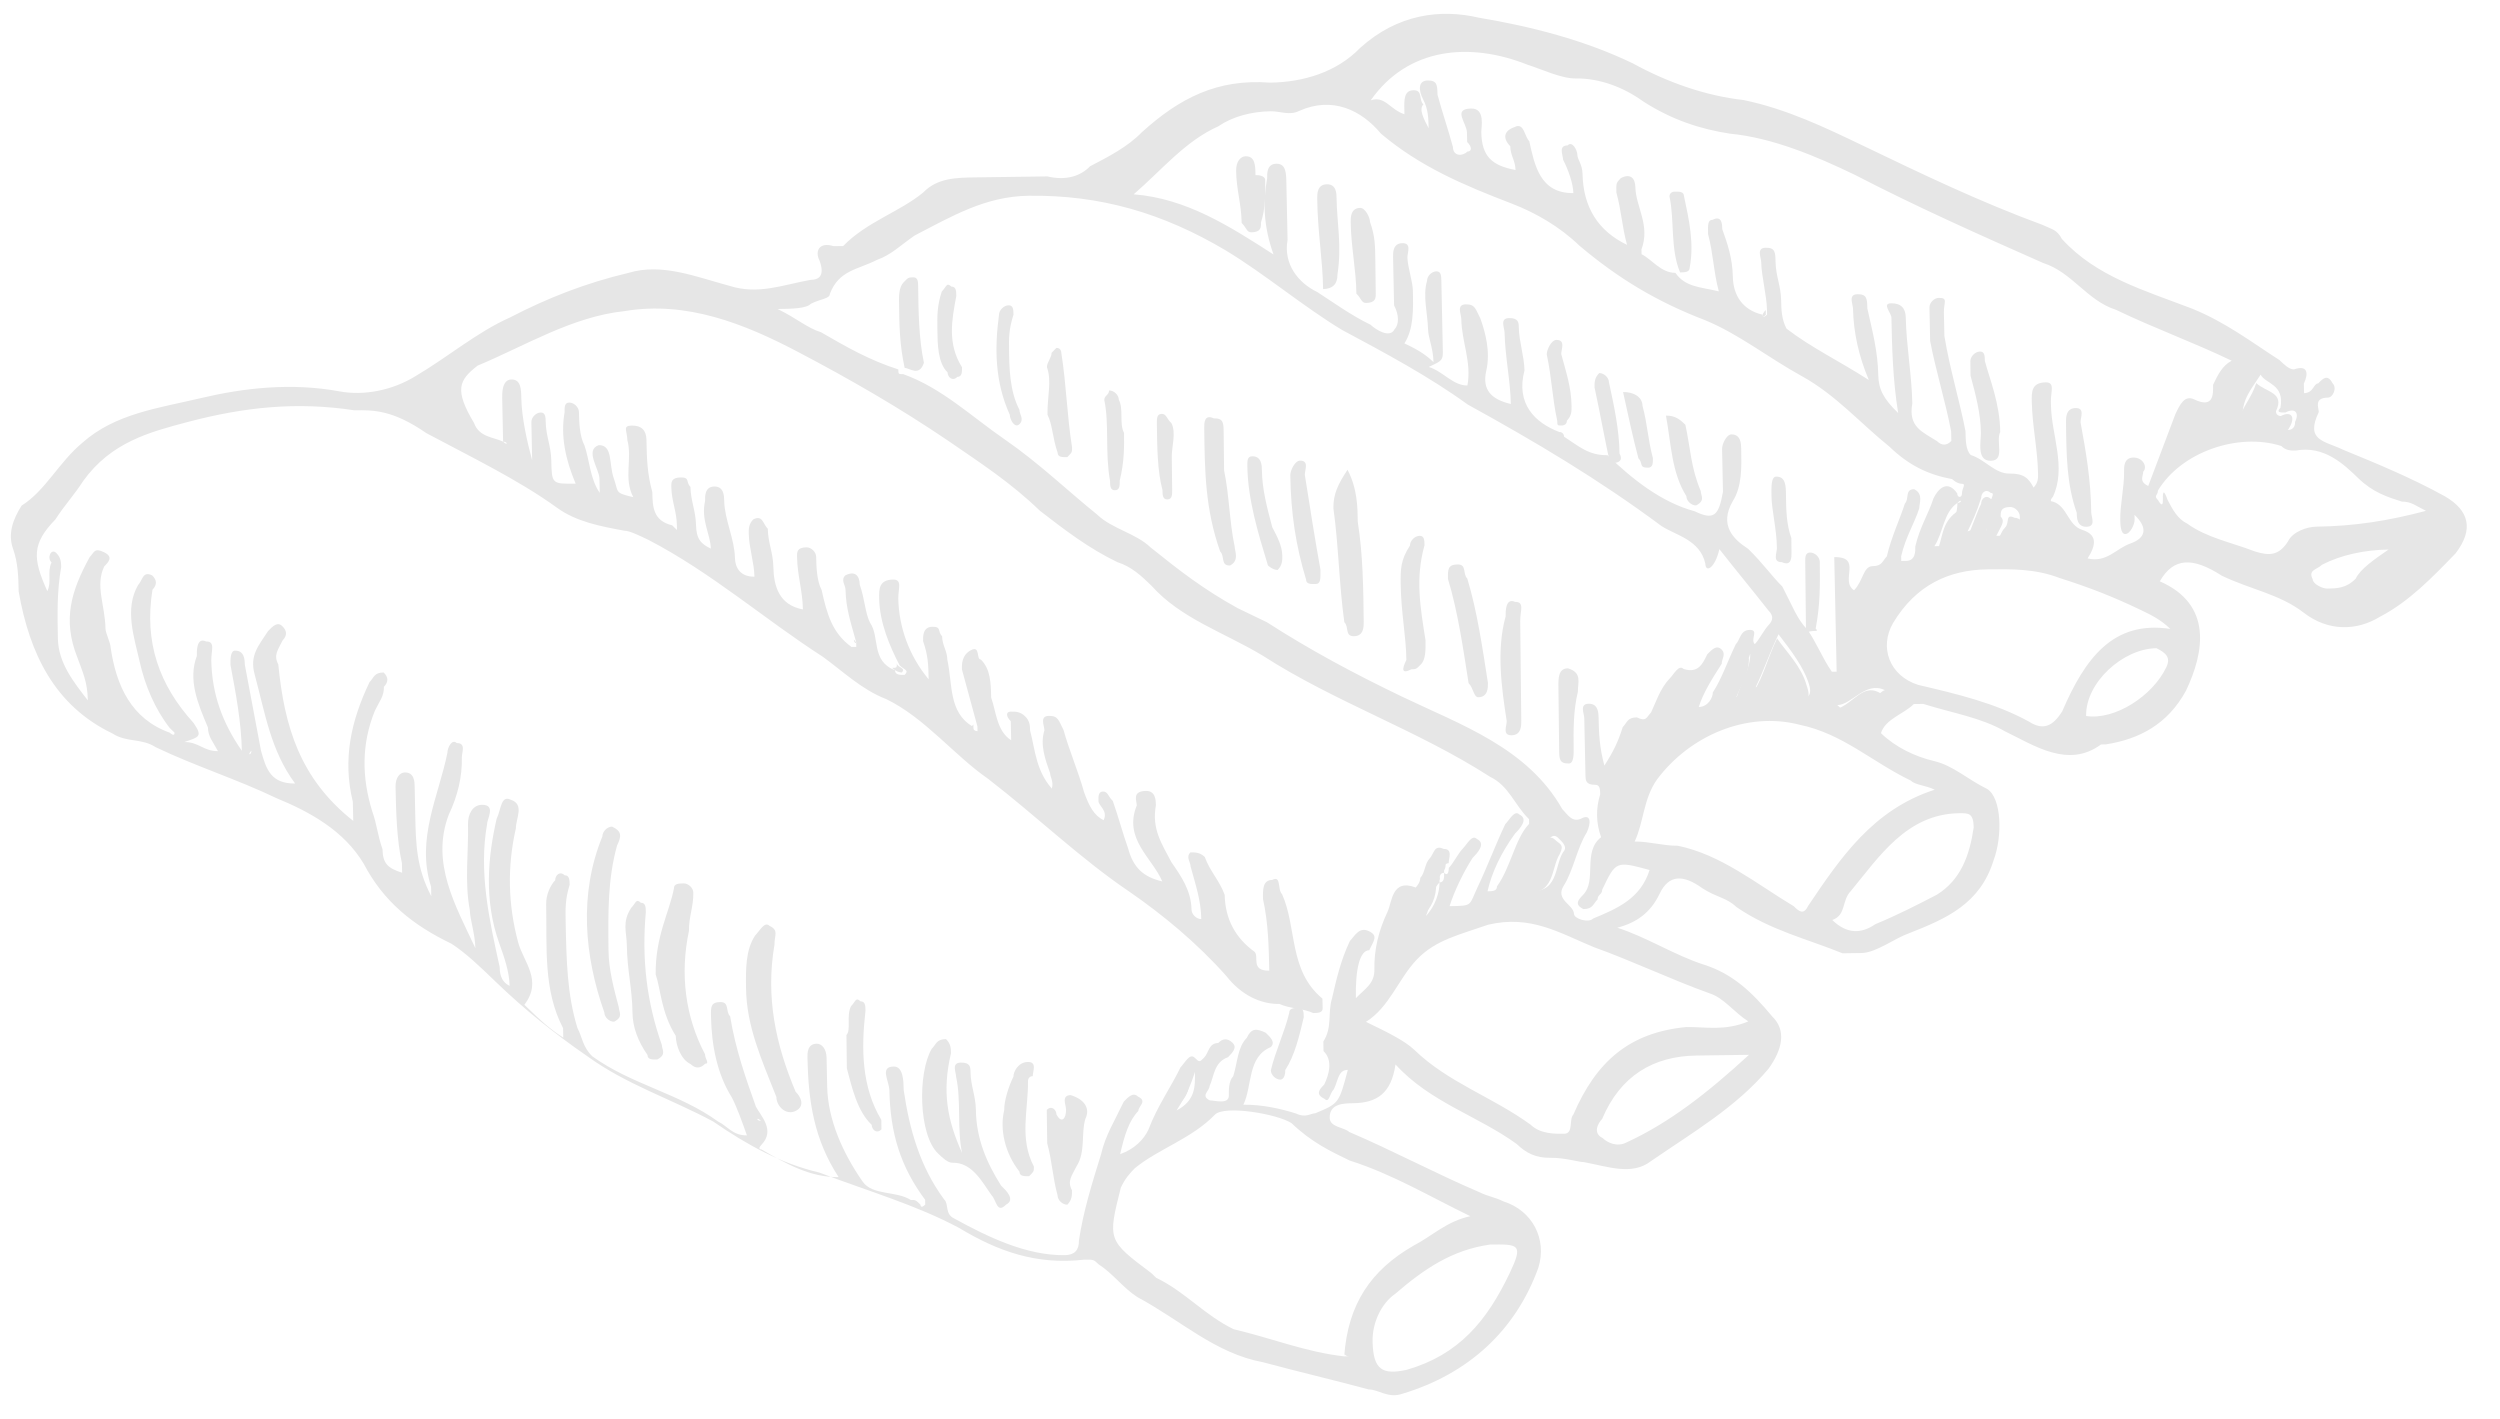 <svg width="155" height="88" viewBox="0 0 155 88" fill="none" xmlns="http://www.w3.org/2000/svg">
<g opacity="0.1">
<path d="M133.907 36.042C137.196 37.477 136.665 40.444 135.529 42.828C134.387 44.916 132.628 45.828 130.561 46.152L130.264 46.156C128.221 47.664 126.117 46.213 124.321 45.349C122.821 44.482 121.037 44.21 119.247 43.643C119.247 43.643 118.951 43.647 118.655 43.651C118.075 44.251 116.896 44.563 116.618 45.455C117.525 46.33 118.723 46.906 119.914 47.186C121.105 47.465 122.012 48.341 123.209 48.917C124.111 49.496 124.16 51.864 123.598 53.351C122.764 56.027 120.709 56.943 118.357 57.863C117.475 58.171 116.308 59.075 115.419 59.087C115.123 59.092 114.531 59.1 114.234 59.104C112.142 58.244 109.76 57.685 107.655 56.234C107.05 55.65 106.458 55.658 105.557 55.078C104.353 54.207 103.465 54.219 102.897 55.411C102.329 56.603 101.452 57.207 100.273 57.519C102.063 58.086 103.865 59.246 105.655 59.813C107.445 60.381 108.655 61.548 109.87 63.012C110.778 63.887 110.506 65.075 109.642 66.271C107.617 68.667 104.982 70.183 102.352 71.995C101.185 72.899 99.692 72.327 98.204 72.052C97.908 72.056 97.013 71.772 96.124 71.784C95.236 71.796 94.637 71.508 94.032 70.925C91.625 69.181 88.644 68.334 86.521 65.995C86.262 67.775 85.385 68.379 83.904 68.399C83.311 68.407 82.423 68.419 82.441 69.307C82.454 69.899 83.342 69.887 83.645 70.179C86.336 71.326 89.033 72.769 91.724 73.916C92.322 74.204 92.618 74.2 93.217 74.488C95.007 75.055 95.933 76.819 95.377 78.603C93.976 82.47 91.068 85.174 86.945 86.414C86.063 86.722 85.458 86.138 84.865 86.147C82.779 85.583 80.397 85.024 78.311 84.46C75.336 83.909 73.219 81.866 70.522 80.423C69.621 79.843 69.01 78.963 68.109 78.384C67.806 78.092 67.806 78.092 67.214 78.1C64.257 78.436 61.869 77.581 59.468 76.134C56.771 74.691 53.79 73.844 50.803 72.7C48.42 72.141 46.322 70.986 44.218 69.534C41.52 68.091 38.836 67.24 36.429 65.497C34.324 64.046 32.516 62.59 30.701 60.839C29.794 59.964 28.887 59.088 27.986 58.508C25.591 57.357 23.783 55.902 22.549 53.55C21.321 51.495 19.222 50.34 17.13 49.481C14.735 48.329 12.05 47.478 9.656 46.327C8.755 45.747 7.872 46.055 6.971 45.475C3.379 43.749 1.83 40.514 1.158 36.675C1.139 35.787 1.121 34.899 0.806 34.016C0.491 33.132 0.769 32.24 1.343 31.344C2.806 30.436 3.658 28.648 5.115 27.444C7.152 25.64 9.812 25.308 12.466 24.68C15.12 24.051 18.076 23.715 21.051 24.266C22.539 24.542 24.31 24.221 25.773 23.314C27.822 22.101 29.569 20.597 31.625 19.681C33.97 18.465 36.322 17.545 38.976 16.916C41.037 16.296 43.129 17.156 45.215 17.719C47.005 18.287 48.474 17.675 50.246 17.354C50.838 17.346 51.128 17.046 50.814 16.163C50.505 15.575 50.789 14.979 51.684 15.262C51.98 15.258 51.98 15.258 52.277 15.254C53.727 13.755 55.789 13.134 57.245 11.93C58.116 11.03 59.301 11.014 60.486 10.998C61.967 10.978 63.448 10.957 64.93 10.937C66.121 11.217 67.004 10.909 67.584 10.309C68.757 9.701 69.929 9.093 70.8 8.193C73.127 6.089 75.472 4.873 78.737 5.124C80.811 5.096 82.873 4.475 84.323 2.975C86.65 0.871 89.31 0.539 91.693 1.098C94.964 1.646 98.241 2.489 101.234 3.928C103.333 5.083 105.721 5.939 108.098 6.202C110.776 6.757 113.171 7.909 115.566 9.06C119.158 10.787 122.75 12.514 126.632 13.941C127.23 14.229 127.527 14.224 127.835 14.812C129.958 17.151 132.939 17.998 135.926 19.142C138.019 20.001 139.525 21.164 141.327 22.324C141.629 22.616 141.932 22.907 142.228 22.903C143.11 22.595 143.123 23.187 142.839 23.783C142.845 24.079 142.851 24.375 142.851 24.375C143.444 24.367 143.431 23.775 143.728 23.771C144.018 23.471 144.308 23.171 144.616 23.759C144.919 24.051 144.635 24.647 144.338 24.651C143.45 24.663 143.758 25.251 143.764 25.547C142.913 27.334 144.098 27.318 145.295 27.894C147.387 28.753 149.479 29.612 151.578 30.768C153.078 31.635 153.398 32.815 152.244 34.311C150.794 35.811 149.343 37.31 147.584 38.223C146.121 39.131 144.343 39.155 142.838 37.992C141.332 36.828 139.548 36.557 137.752 35.693C135.95 34.534 134.765 34.55 133.907 36.042ZM89.25 54.71C88.67 55.309 88.688 56.197 88.404 56.793C88.985 56.193 89.263 55.301 89.25 54.71C89.546 54.706 89.54 54.41 89.534 54.114C89.238 54.118 89.244 54.414 89.25 54.71ZM121.359 31.181C120.483 31.785 120.507 32.969 119.933 33.865C120.822 33.853 121.118 33.849 121.1 32.961C121.088 32.369 121.372 31.773 121.359 31.181C121.656 31.177 121.649 30.881 121.359 31.181C121.353 30.885 121.353 30.885 121.359 31.181ZM139.03 25.907C139.913 25.599 140.518 26.183 141.413 26.467C141.715 26.759 142.308 26.75 142.295 26.159C142.579 25.563 142.277 25.271 141.691 25.575C141.394 25.579 141.098 25.583 141.388 25.283C141.654 23.799 140.469 23.816 140.16 23.228C139.586 24.124 139.006 24.724 139.03 25.907C138.728 25.615 138.728 25.615 139.03 25.907C138.734 25.911 138.734 25.911 139.03 25.907ZM83.341 84.095L83.637 84.091C83.341 84.095 83.335 83.799 83.341 84.095C83.57 80.836 85.008 78.744 87.644 77.228C88.816 76.62 89.687 75.72 91.162 75.404C88.767 74.253 86.366 72.806 83.682 71.954C82.484 71.379 81.287 70.803 80.077 69.636C79.176 69.056 75.905 68.509 75.325 69.109C73.874 70.609 71.813 71.229 70.356 72.433C70.066 72.733 69.776 73.033 69.492 73.629C68.671 76.896 68.671 76.896 71.38 78.931L71.683 79.223C73.478 80.086 74.694 81.55 76.49 82.413C78.873 82.972 80.965 83.832 83.341 84.095ZM88.575 7.949C88.871 7.945 88.871 7.945 88.575 7.949C88.563 7.358 88.551 6.766 88.242 6.178C87.933 5.59 87.921 4.998 88.514 4.99C89.106 4.982 89.112 5.278 89.125 5.87C89.445 7.049 89.76 7.933 90.081 9.113C90.093 9.705 90.686 9.697 90.976 9.397C91.272 9.392 91.266 9.097 90.964 8.805C90.957 8.509 90.957 8.509 90.951 8.213C90.939 7.621 90.032 6.745 91.217 6.729C92.106 6.717 91.834 7.905 91.84 8.201C91.871 9.68 92.476 10.264 93.963 10.54C93.951 9.948 93.648 9.656 93.636 9.064C93.334 8.772 93.025 8.184 93.908 7.876C94.494 7.572 94.513 8.46 94.815 8.752C95.142 10.227 95.475 11.999 97.549 11.971C97.537 11.379 97.222 10.495 96.913 9.907C96.907 9.611 96.599 9.024 97.191 9.015C97.481 8.715 97.79 9.303 97.796 9.599C97.802 9.895 98.105 10.187 98.117 10.779C98.16 12.85 99.079 14.318 100.876 15.181C100.555 14.002 100.536 13.114 100.215 11.934C100.203 11.342 100.203 11.342 100.493 11.042C101.08 10.738 101.382 11.03 101.394 11.622C101.419 12.806 102.332 13.977 101.77 15.465C101.777 15.761 101.777 15.761 101.777 15.761C102.375 16.049 102.986 16.928 103.875 16.916C104.486 17.796 105.375 17.784 106.566 18.063C106.245 16.884 106.22 15.7 105.9 14.52C105.887 13.929 105.881 13.633 106.177 13.629C106.764 13.325 106.776 13.916 106.782 14.212C107.097 15.096 107.412 15.98 107.436 17.163C107.461 18.347 108.072 19.227 109.263 19.507C109.263 19.507 109.269 19.802 109.559 19.503L109.553 19.207C109.535 18.319 109.214 17.139 109.195 16.251C109.189 15.956 108.881 15.368 109.473 15.36C110.066 15.351 110.072 15.647 110.084 16.239C110.103 17.127 110.411 17.715 110.43 18.603C110.442 19.194 110.454 19.786 110.763 20.374C112.269 21.538 114.065 22.401 115.867 23.56C115.244 22.089 114.917 20.613 114.886 19.134C114.88 18.838 114.571 18.25 115.164 18.242C115.756 18.234 115.762 18.53 115.775 19.121C116.102 20.597 116.422 21.777 116.453 23.256C116.472 24.144 116.78 24.732 117.687 25.607C117.348 23.54 117.305 21.468 117.268 19.693C117.262 19.397 116.657 18.813 117.25 18.805C117.842 18.797 118.145 19.089 118.157 19.681C118.194 21.456 118.527 23.228 118.564 25.003C118.298 26.487 119.193 26.771 120.094 27.351C120.397 27.642 120.693 27.638 120.983 27.338L120.971 26.747C120.638 24.975 120.002 22.912 119.669 21.14C119.657 20.548 119.638 19.66 119.626 19.069C119.62 18.773 119.91 18.473 120.206 18.469C120.799 18.461 120.509 18.761 120.521 19.352C120.533 19.944 120.539 20.24 120.552 20.832C120.891 22.899 121.526 24.963 121.86 26.734C121.872 27.326 121.884 27.918 122.187 28.21C123.082 28.494 123.692 29.373 124.581 29.361C125.47 29.349 125.772 29.641 126.081 30.229C126.371 29.929 126.365 29.633 126.359 29.337C126.328 27.857 126.001 26.382 125.97 24.902C125.958 24.31 125.946 23.718 126.835 23.706C127.427 23.698 127.143 24.294 127.155 24.886L127.162 25.182C127.198 26.957 128.13 29.017 127.278 30.804C127.278 30.804 126.988 31.104 127.284 31.1C128.179 31.384 128.204 32.568 129.099 32.852C129.994 33.135 130.006 33.727 129.432 34.623C130.623 34.903 131.197 34.007 132.08 33.699C132.963 33.391 133.247 32.795 132.339 31.919C132.346 32.215 132.346 32.215 132.346 32.215C132.352 32.511 132.068 33.107 131.771 33.111C131.475 33.115 131.463 32.523 131.457 32.227C131.438 31.339 131.71 30.152 131.692 29.264C131.685 28.968 131.673 28.376 132.266 28.368C132.858 28.36 133.167 28.948 132.877 29.248C132.883 29.544 132.593 29.844 133.191 30.131C133.753 28.644 134.315 27.156 134.877 25.668C135.161 25.072 135.445 24.476 136.043 24.764C137.241 25.34 137.222 24.452 137.21 23.86C137.494 23.264 137.778 22.668 138.364 22.364C135.969 21.213 133.581 20.358 131.186 19.206C129.396 18.639 128.471 16.876 126.681 16.308C122.793 14.585 118.904 12.862 115.01 10.844C112.615 9.692 109.924 8.545 107.252 8.286C105.468 8.014 103.678 7.447 101.876 6.287C100.673 5.416 99.179 4.844 97.698 4.864C96.809 4.877 95.612 4.301 94.717 4.017C91.131 2.586 87.286 2.935 84.983 6.222C85.866 5.914 86.18 6.798 87.075 7.082L87.069 6.786C87.057 6.194 87.045 5.602 87.637 5.594C88.23 5.586 87.946 6.182 88.248 6.474C87.958 6.774 88.267 7.362 88.575 7.949ZM112.039 39.005C112.65 39.885 112.964 40.769 113.575 41.648L113.872 41.644C113.823 39.277 113.773 36.909 113.724 34.542C115.502 34.518 114.051 36.017 114.952 36.597C115.532 35.997 115.514 35.109 116.107 35.101C116.699 35.093 116.693 34.797 116.983 34.497C117.255 33.31 117.823 32.118 118.1 31.226C118.391 30.926 118.082 30.338 118.675 30.33C119.273 30.618 118.989 31.214 118.995 31.51C118.718 32.401 118.143 33.297 117.872 34.485L117.878 34.781L118.174 34.777C118.767 34.769 118.754 34.177 118.748 33.881C119.02 32.693 119.594 31.797 119.872 30.906C120.156 30.31 120.736 29.71 121.347 30.59C121.353 30.885 121.649 30.881 121.643 30.585C121.637 30.29 121.927 29.989 121.631 29.994C121.335 29.998 121.032 29.706 121.032 29.706C119.545 29.43 118.348 28.855 117.138 27.687C115.33 26.232 113.811 24.477 111.713 23.321C109.615 22.166 107.806 20.71 105.714 19.851C102.727 18.708 100.326 17.261 97.913 15.222C96.703 14.054 95.204 13.187 93.71 12.615C90.723 11.472 88.032 10.325 85.619 8.286C84.403 6.822 82.607 5.959 80.552 6.875C79.965 7.179 79.367 6.891 78.774 6.899C77.589 6.916 76.41 7.228 75.534 7.832C73.478 8.748 72.034 10.544 70.287 12.048C73.552 12.299 76.255 14.038 78.958 15.777C78.329 14.01 78.298 12.53 78.564 11.046C78.558 10.751 78.545 10.159 79.138 10.151C79.73 10.143 79.743 10.734 79.755 11.326C79.78 12.51 79.804 13.694 79.829 14.877C79.563 16.361 80.477 17.532 81.674 18.108C82.575 18.688 83.778 19.559 84.976 20.135C85.278 20.427 86.179 21.007 86.463 20.411C86.753 20.111 86.741 19.519 86.433 18.931C86.414 18.043 86.389 16.86 86.371 15.972C86.365 15.676 86.353 15.084 86.945 15.076C87.538 15.068 87.254 15.664 87.26 15.96C87.272 16.552 87.587 17.435 87.599 18.027C87.624 19.211 87.648 20.394 87.074 21.29C87.673 21.578 88.272 21.866 88.876 22.45C88.858 21.562 88.549 20.974 88.537 20.382C88.519 19.494 88.198 18.315 88.476 17.423C88.469 17.127 88.76 16.827 89.056 16.823C89.352 16.819 89.358 17.115 89.364 17.411C89.395 18.89 89.426 20.37 89.457 21.85C89.469 22.442 89.173 22.446 88.586 22.75C89.481 23.033 90.092 23.913 90.981 23.901C91.246 22.417 90.629 21.242 90.599 19.762C90.593 19.466 90.284 18.878 90.876 18.87C91.469 18.862 91.475 19.158 91.784 19.746C92.098 20.63 92.419 21.809 92.147 22.997C91.876 24.185 92.481 24.768 93.672 25.048C93.641 23.569 93.314 22.093 93.283 20.613C93.277 20.317 92.969 19.73 93.561 19.721C94.154 19.713 94.16 20.009 94.166 20.305C94.184 21.193 94.499 22.077 94.518 22.965C93.968 25.044 95.178 26.212 96.671 26.783C96.968 26.779 96.974 27.075 96.974 27.075C97.875 27.655 98.48 28.238 99.665 28.222C101.177 29.682 102.985 31.137 105.071 31.7C106.268 32.276 106.559 31.976 106.824 30.492C106.806 29.605 106.787 28.717 106.769 27.829C106.763 27.533 107.047 26.937 107.343 26.933C107.935 26.925 107.948 27.517 107.954 27.813C107.978 28.996 108.003 30.18 107.429 31.076C106.571 32.568 107.478 33.443 108.379 34.023C109.286 34.899 109.897 35.778 110.502 36.362C111.119 37.538 111.434 38.421 112.039 39.005ZM55.695 22.904C55.701 23.2 55.701 23.2 55.998 23.196C58.386 24.051 60.201 25.802 62.305 27.253C64.41 28.705 66.224 30.456 68.032 31.911C68.94 32.787 70.427 33.063 71.334 33.938C73.143 35.394 74.649 36.557 76.747 37.712C77.346 38 77.944 38.288 78.543 38.576C81.246 40.315 83.943 41.758 86.937 43.197C90.529 44.924 94.707 46.347 96.861 50.165C97.163 50.457 97.472 51.045 98.058 50.741C98.644 50.437 98.657 51.029 98.373 51.625C97.799 52.52 97.533 54.004 96.959 54.9C96.385 55.796 97.576 56.076 97.588 56.667C97.595 56.963 98.49 57.247 98.78 56.947C100.249 56.335 101.718 55.723 102.273 53.939C100.187 53.376 100.187 53.376 99.335 55.164C99.341 55.459 99.045 55.464 99.051 55.76C98.761 56.059 98.767 56.355 98.175 56.364C97.576 56.076 97.866 55.776 98.156 55.476C99.027 54.576 98.101 52.812 99.268 51.908C98.953 51.025 98.935 50.137 99.212 49.245C99.206 48.949 99.2 48.653 98.904 48.657C98.311 48.665 98.305 48.369 98.299 48.074C98.274 46.89 98.25 45.706 98.225 44.522C98.219 44.227 97.911 43.639 98.503 43.631C99.096 43.623 99.108 44.214 99.114 44.51C99.132 45.398 99.151 46.286 99.472 47.465C100.046 46.57 100.33 45.974 100.608 45.082C100.898 44.782 100.892 44.486 101.484 44.478C102.083 44.766 102.077 44.47 102.367 44.17C102.651 43.574 102.929 42.682 103.509 42.082C103.799 41.782 104.083 41.186 104.385 41.478C105.28 41.762 105.564 41.166 105.848 40.57C106.138 40.27 106.428 39.97 106.731 40.262C107.033 40.554 106.743 40.854 106.749 41.15C106.175 42.045 105.601 42.941 105.323 43.833C105.916 43.825 106.2 43.229 106.194 42.933C106.768 42.037 107.045 41.146 107.613 39.954C107.903 39.654 107.891 39.062 108.484 39.054C109.076 39.046 108.496 39.646 108.798 39.938C109.089 39.638 109.372 39.042 109.663 38.742C109.953 38.442 109.947 38.146 109.644 37.854C108.731 36.682 107.515 35.219 106.602 34.047C106.33 35.235 105.744 35.539 105.731 34.947C105.404 33.472 103.917 33.196 103.016 32.617C99.103 29.71 95.202 27.395 91.005 25.085C88.599 23.341 85.901 21.898 83.204 20.455C80.804 19.008 78.391 16.969 75.99 15.522C72.089 13.207 68.213 12.076 63.769 12.137C61.103 12.174 59.054 13.386 56.708 14.602C55.832 15.206 55.252 15.806 54.369 16.114C53.196 16.722 52.011 16.738 51.449 18.226C51.455 18.522 50.863 18.53 50.276 18.834C49.986 19.134 49.098 19.146 48.209 19.158C49.406 19.734 50.011 20.318 50.906 20.601C52.406 21.469 53.905 22.336 55.695 22.904ZM31.192 27.383C31.198 27.679 31.198 27.679 31.192 27.383C31.494 27.675 31.488 27.379 31.192 27.383C31.173 26.496 31.155 25.608 31.137 24.72C31.13 24.424 31.112 23.536 31.704 23.528C32.297 23.52 32.309 24.112 32.322 24.704C32.346 25.888 32.673 27.363 32.994 28.543C32.975 27.655 32.963 27.063 32.945 26.175C32.939 25.88 33.229 25.579 33.525 25.575C33.821 25.571 33.827 25.867 33.834 26.163C33.852 27.051 34.16 27.639 34.179 28.527C34.21 30.006 34.21 30.006 35.691 29.986C35.068 28.514 34.741 27.039 35.006 25.555C35 25.259 34.994 24.963 35.29 24.959C35.587 24.955 35.889 25.247 35.895 25.543C35.907 26.135 35.926 27.023 36.234 27.61C36.549 28.494 36.574 29.678 37.185 30.558C37.178 30.262 37.172 29.966 37.166 29.67C37.154 29.078 36.24 27.906 37.123 27.598C38.012 27.586 37.74 28.774 38.055 29.657C38.37 30.541 38.073 30.545 39.265 30.825C38.648 29.649 39.215 28.458 38.895 27.278C38.882 26.686 38.58 26.394 39.172 26.386C39.765 26.378 40.067 26.67 40.08 27.262C40.104 28.445 40.123 29.333 40.444 30.513C40.462 31.401 40.48 32.288 41.672 32.568C41.672 32.568 41.672 32.568 41.974 32.86L41.968 32.564C41.949 31.676 41.641 31.088 41.622 30.201C41.616 29.905 41.61 29.609 42.203 29.601C42.795 29.593 42.505 29.893 42.807 30.184C42.826 31.072 43.134 31.66 43.153 32.548C43.171 33.436 43.474 33.727 44.072 34.015C44.054 33.127 43.443 32.248 43.715 31.06C43.709 30.764 43.696 30.172 44.289 30.164C44.881 30.156 44.894 30.748 44.9 31.044C44.924 32.228 45.541 33.403 45.566 34.587C45.578 35.179 45.887 35.767 46.776 35.754C46.757 34.867 46.442 33.983 46.424 33.095C46.418 32.799 46.412 32.503 46.702 32.203C47.288 31.899 47.3 32.491 47.603 32.783C47.621 33.671 47.93 34.258 47.948 35.146C47.973 36.33 48.294 37.51 49.781 37.785C49.757 36.602 49.442 35.718 49.417 34.534C49.411 34.238 49.405 33.942 49.998 33.934C50.294 33.93 50.596 34.222 50.602 34.518C50.615 35.11 50.633 35.998 50.942 36.585C51.269 38.061 51.59 39.241 52.793 40.112L53.089 40.108L53.083 39.812C52.762 38.633 52.447 37.749 52.423 36.565C52.417 36.269 52.114 35.977 52.404 35.677C52.991 35.373 53.293 35.665 53.306 36.257C53.62 37.141 53.639 38.029 53.947 38.616C54.558 39.496 53.996 40.984 55.49 41.555C55.496 41.851 55.792 41.847 56.089 41.843C56.379 41.543 56.083 41.547 55.78 41.255C55.163 40.08 54.54 38.608 54.509 37.129C54.497 36.537 54.484 35.945 55.373 35.933C55.966 35.925 55.682 36.52 55.694 37.112C55.731 38.888 56.36 40.655 57.576 42.119C57.558 41.231 57.545 40.639 57.231 39.755C57.225 39.459 57.212 38.868 57.805 38.859C58.397 38.851 58.107 39.151 58.41 39.443C58.422 40.035 58.724 40.327 58.737 40.919C59.064 42.394 58.804 44.174 60.304 45.041C60.304 45.041 60.31 45.337 60.606 45.333L60.6 45.037C60.279 43.858 59.959 42.678 59.638 41.498C59.632 41.203 59.619 40.611 60.206 40.307C60.792 40.003 60.514 40.895 60.81 40.89C61.415 41.474 61.434 42.362 61.452 43.25C61.767 44.133 61.791 45.317 62.693 45.897C62.686 45.601 62.674 45.009 62.668 44.713C62.365 44.421 62.359 44.125 62.656 44.121C62.952 44.117 63.248 44.113 63.551 44.405C63.853 44.697 63.859 44.993 63.865 45.289C64.186 46.468 64.217 47.948 65.427 49.115C65.427 49.115 65.427 49.115 65.433 49.411C65.433 49.411 65.433 49.411 65.427 49.115C65.427 49.115 65.427 49.115 65.13 49.12C65.414 48.524 65.112 48.232 65.106 47.936C64.791 47.052 64.476 46.168 64.754 45.277C64.748 44.981 64.439 44.393 65.032 44.385C65.624 44.377 65.63 44.673 65.939 45.26C66.26 46.44 66.883 47.911 67.204 49.091C67.519 49.975 67.827 50.563 68.426 50.85C68.71 50.255 68.111 49.967 68.105 49.671C68.099 49.375 68.093 49.079 68.389 49.075C68.685 49.071 68.692 49.367 68.994 49.659C69.309 50.542 69.629 51.722 69.944 52.606C70.265 53.785 70.87 54.369 72.061 54.649C71.438 53.177 69.636 52.018 70.481 49.934C70.475 49.638 70.167 49.051 71.055 49.038C71.648 49.03 71.66 49.622 71.666 49.918C71.401 51.402 72.012 52.282 72.629 53.457C73.24 54.337 73.851 55.216 73.875 56.4C73.882 56.696 74.184 56.988 74.48 56.984C74.456 55.8 74.141 54.916 73.82 53.737C73.814 53.441 73.512 53.149 73.802 52.849C74.098 52.845 74.394 52.841 74.697 53.133C75.011 54.017 75.616 54.6 75.931 55.484C75.962 56.964 76.579 58.139 77.782 59.011C78.085 59.303 77.51 60.198 78.695 60.182C78.665 58.703 78.634 57.223 78.307 55.747C78.295 55.156 78.282 54.564 78.875 54.556C79.461 54.252 79.183 55.143 79.486 55.435C80.418 57.495 79.881 60.166 81.991 61.913C81.991 61.913 81.997 62.209 82.004 62.505C82.01 62.801 81.713 62.805 81.417 62.809C80.819 62.521 79.93 62.533 79.331 62.246C78.146 62.262 76.949 61.686 76.035 60.515C74.215 58.468 72.104 56.72 69.999 55.269C66.994 53.238 64.272 50.611 61.26 48.285C59.156 46.833 57.329 44.49 54.934 43.339C53.441 42.767 52.231 41.6 51.028 40.728C47.423 38.41 44.103 35.495 40.209 33.476C39.61 33.188 39.011 32.901 38.715 32.905C37.228 32.629 35.74 32.353 34.537 31.482C32.13 29.739 29.136 28.3 26.439 26.857C24.335 25.405 23.15 25.421 21.965 25.438C18.397 24.895 15.145 25.235 11.608 26.171C9.25 26.796 6.892 27.42 5.164 29.812C4.59 30.708 4.01 31.308 3.436 32.203C1.985 33.703 2.003 34.591 2.935 36.651C3.219 36.055 2.911 35.467 3.195 34.871C2.892 34.579 3.176 33.983 3.479 34.275C3.781 34.567 3.787 34.863 3.793 35.159C3.528 36.642 3.559 38.122 3.589 39.602C3.62 41.081 4.533 42.253 5.447 43.424C5.422 42.241 5.114 41.653 4.799 40.769C3.861 38.414 4.417 36.63 5.559 34.542C5.849 34.242 5.843 33.947 6.441 34.234C7.04 34.522 6.75 34.822 6.46 35.122C5.892 36.314 6.509 37.49 6.54 38.969C6.546 39.265 6.854 39.853 6.86 40.149C7.206 42.512 8.138 44.572 10.526 45.427C10.526 45.427 10.829 45.719 10.822 45.423C10.822 45.423 10.822 45.423 10.52 45.131C9.607 43.959 8.983 42.488 8.656 41.012C8.329 39.537 7.7 37.769 8.558 36.278C8.848 35.977 8.836 35.386 9.435 35.673C9.737 35.965 9.743 36.261 9.453 36.561C8.928 39.825 9.872 42.476 11.995 44.815C12.606 45.694 12.31 45.698 11.427 46.007C12.316 45.994 12.625 46.582 13.513 46.57C13.205 45.982 12.902 45.69 12.89 45.099C12.267 43.627 11.644 42.156 12.205 40.668C12.199 40.372 12.181 39.484 12.78 39.772C13.372 39.764 13.088 40.36 13.1 40.952C13.143 43.023 13.773 44.79 14.995 46.55C14.958 44.774 14.625 43.003 14.291 41.231C14.285 40.935 14.273 40.343 14.569 40.339C15.162 40.331 15.174 40.923 15.18 41.219C15.513 42.99 15.847 44.762 16.18 46.533C16.501 47.713 16.815 48.597 18.297 48.577C16.772 46.525 16.427 44.162 15.785 41.803C15.464 40.623 16.044 40.023 16.619 39.127C16.909 38.827 17.199 38.527 17.501 38.819C17.804 39.111 17.81 39.407 17.52 39.707C17.236 40.303 16.945 40.603 17.254 41.191C17.63 45.034 18.587 48.277 21.901 50.895C21.889 50.303 21.882 50.008 21.876 49.712C21.228 47.056 21.772 44.681 22.908 42.297C23.198 41.997 23.192 41.701 23.784 41.693C24.087 41.985 24.093 42.281 23.802 42.581C23.815 43.173 23.525 43.473 23.241 44.069C22.395 46.152 22.438 48.224 23.074 50.287C23.388 51.171 23.401 51.763 23.715 52.647C23.734 53.534 24.036 53.826 24.931 54.11C24.925 53.814 24.925 53.814 24.919 53.518C24.592 52.042 24.555 50.267 24.524 48.787C24.512 48.196 24.802 47.895 25.098 47.892C25.691 47.883 25.703 48.475 25.709 48.771C25.721 49.363 25.734 49.955 25.746 50.547C25.783 52.322 25.814 53.802 26.739 55.565C26.733 55.269 26.733 55.269 26.727 54.973C25.777 52.026 27.203 49.343 27.74 46.671C27.734 46.375 28.018 45.779 28.32 46.071C28.913 46.063 28.629 46.659 28.635 46.955C28.66 48.139 28.388 49.327 27.82 50.518C26.696 53.494 28.233 56.137 29.473 58.784C29.455 57.896 29.14 57.012 29.128 56.421C28.795 54.649 29.054 52.87 29.017 51.094C29.005 50.502 29.289 49.906 29.881 49.898C30.77 49.886 30.196 50.782 30.202 51.078C29.671 54.045 30.325 56.996 30.979 59.947C30.985 60.243 30.998 60.835 31.596 61.123C31.578 60.235 31.263 59.351 30.948 58.468C30.004 55.817 30.245 53.149 30.789 50.774C31.073 50.178 31.054 49.29 31.653 49.578C32.548 49.862 31.974 50.757 31.986 51.349C31.443 53.725 31.492 56.092 32.133 58.452C32.454 59.631 33.664 60.799 32.51 62.294L32.812 62.586C33.417 63.17 34.022 63.754 34.923 64.334C34.917 64.038 34.917 64.038 34.91 63.742C33.676 61.391 33.917 58.723 33.862 56.06C33.85 55.468 34.134 54.872 34.424 54.572C34.417 54.276 34.708 53.976 35.01 54.268C35.306 54.264 35.312 54.56 35.319 54.856C35.041 55.748 35.053 56.34 35.072 57.227C35.121 59.595 35.164 61.666 35.799 63.73C36.108 64.317 36.12 64.909 36.725 65.493C39.132 67.236 42.107 67.787 44.514 69.53C45.112 69.818 45.421 70.406 46.31 70.394C45.995 69.51 45.68 68.626 45.372 68.039C44.452 66.571 44.119 64.8 44.082 63.024C44.07 62.432 44.064 62.136 44.656 62.128C45.249 62.12 44.965 62.716 45.267 63.008C45.607 65.075 46.236 66.843 46.865 68.61C47.174 69.198 48.081 70.074 47.211 70.974C46.921 71.273 47.217 71.269 47.217 71.269C48.717 72.137 50.217 73.004 51.994 72.98C50.464 70.633 50.118 68.27 50.063 65.606C50.057 65.31 50.044 64.719 50.637 64.71C50.933 64.706 51.236 64.998 51.248 65.59C51.26 66.182 51.272 66.774 51.285 67.366C51.328 69.437 52.26 71.496 53.481 73.256C54.093 74.135 55.568 73.819 56.469 74.399C56.765 74.395 56.765 74.395 57.067 74.687C57.067 74.687 57.074 74.983 57.364 74.683L57.358 74.387C55.833 72.335 55.198 70.272 55.142 67.609C55.13 67.017 54.519 66.137 55.408 66.125C56 66.117 56.019 67.005 56.031 67.597C56.377 69.96 57.018 72.319 58.542 74.371C58.845 74.662 58.561 75.258 59.16 75.546C61.258 76.701 63.653 77.853 66.023 77.82C66.615 77.812 66.905 77.512 66.893 76.92C67.153 75.141 67.708 73.357 68.264 71.573C68.535 70.386 69.109 69.49 69.677 68.298C69.968 67.998 70.258 67.698 70.56 67.99C71.159 68.278 70.572 68.582 70.579 68.878C69.998 69.478 69.721 70.369 69.449 71.557C70.331 71.249 70.912 70.649 71.196 70.053C71.757 68.566 72.622 67.37 73.189 66.178C73.48 65.878 73.764 65.282 74.066 65.574C74.368 65.866 74.368 65.866 74.659 65.566C74.949 65.266 74.936 64.674 75.529 64.666C75.819 64.366 76.115 64.362 76.418 64.653C76.72 64.945 76.43 65.245 76.14 65.545C75.257 65.853 75.276 66.741 74.992 67.337C74.998 67.633 74.411 67.937 75.01 68.225C75.306 68.221 76.201 68.505 76.189 67.913C76.183 67.617 76.171 67.025 76.461 66.725C76.739 65.833 76.72 64.945 77.3 64.346C77.584 63.749 77.88 63.745 78.479 64.033C78.782 64.325 79.084 64.617 78.794 64.917C77.325 65.529 77.658 67.301 77.09 68.493C78.275 68.476 79.466 68.756 80.361 69.04C80.96 69.328 81.25 69.028 81.546 69.023C83.015 68.411 83.015 68.411 83.565 66.332C82.972 66.34 82.984 66.932 82.701 67.528C82.41 67.828 82.423 68.419 82.12 68.128C81.522 67.84 81.812 67.54 82.102 67.24C82.386 66.644 82.664 65.752 82.059 65.168C82.059 65.168 82.053 64.872 82.047 64.576C82.621 63.681 82.306 62.797 82.584 61.905C82.855 60.717 83.127 59.529 83.695 58.338C83.985 58.038 84.269 57.442 84.868 57.73C85.466 58.017 85.176 58.318 84.892 58.913C84.3 58.922 84.028 60.109 84.065 61.885C84.645 61.285 85.232 60.981 85.213 60.093C85.189 58.909 85.46 57.722 86.028 56.53C86.312 55.934 86.281 54.454 87.775 55.026C87.775 55.026 88.065 54.726 88.059 54.43C88.349 54.13 88.337 53.538 88.627 53.238C88.917 52.938 88.905 52.346 89.503 52.634C90.096 52.626 89.812 53.222 89.818 53.518C89.522 53.522 89.528 53.818 89.534 54.114C89.837 54.406 89.824 53.814 89.824 53.814C90.114 53.514 90.398 52.918 90.689 52.618C90.979 52.318 91.263 51.722 91.565 52.014C92.164 52.302 91.583 52.902 91.293 53.202C90.719 54.097 90.151 55.289 89.874 56.181C91.355 56.161 91.058 56.165 91.626 54.973C92.194 53.781 92.756 52.294 93.324 51.102C93.614 50.802 93.898 50.206 94.201 50.498C94.799 50.785 94.219 51.386 93.929 51.685C93.065 52.881 92.497 54.073 92.225 55.261C92.521 55.257 92.818 55.253 92.811 54.957C93.676 53.761 93.935 51.981 94.805 51.081L94.799 50.785C93.892 49.91 93.571 48.73 92.374 48.155C87.868 45.256 82.795 43.55 78.29 40.651C75.889 39.204 73.204 38.353 71.384 36.306C70.779 35.722 70.174 35.138 69.279 34.854C67.483 33.991 65.977 32.828 64.471 31.664C62.657 29.913 60.855 28.753 58.75 27.302C55.745 25.271 52.745 23.536 49.449 21.805C46.154 20.074 42.568 18.643 38.729 19.288C35.476 19.628 32.55 21.445 29.612 22.669C28.445 23.573 28.162 24.169 29.39 26.224C29.704 27.108 30.593 27.096 31.192 27.383ZM108.395 63.328C107.494 62.748 106.883 61.868 105.988 61.585C103.6 60.729 101.205 59.578 98.817 58.723C96.724 57.863 94.922 56.704 92.268 57.332C90.503 57.949 89.028 58.265 87.867 59.465C86.707 60.665 86.151 62.448 84.688 63.356C85.886 63.932 87.083 64.508 87.688 65.091C89.805 67.134 92.489 67.986 94.896 69.729C95.501 70.312 96.39 70.3 96.983 70.292C97.575 70.284 97.26 69.4 97.55 69.1C98.964 65.825 101.001 64.021 104.55 63.676C105.735 63.66 106.926 63.94 108.395 63.328ZM101.348 52.176C102.236 52.164 103.131 52.447 104.02 52.435C106.699 52.991 108.81 54.738 111.21 56.185C111.513 56.477 111.815 56.769 112.099 56.173C114.111 53.185 116.124 50.198 119.951 48.961C119.352 48.673 118.759 48.681 118.457 48.39C116.062 47.238 114.248 45.487 111.569 44.932C108.292 44.089 104.768 45.617 102.749 48.309C101.885 49.505 101.916 50.984 101.348 52.176ZM134.561 38.993C133.956 38.409 133.357 38.121 132.759 37.834C130.963 36.97 129.469 36.398 127.679 35.831C126.186 35.259 124.704 35.28 123.223 35.3C120.853 35.332 118.797 36.249 117.365 38.636C116.507 40.128 117.137 41.895 118.927 42.463C121.309 43.022 123.691 43.582 125.79 44.737C126.691 45.317 127.277 45.013 127.851 44.117C129.265 40.841 130.993 38.45 134.561 38.993ZM150.411 31.672C149.813 31.384 149.51 31.092 148.918 31.1C148.023 30.816 147.128 30.533 146.221 29.657C145.313 28.781 144.104 27.614 142.332 27.934C142.036 27.938 141.74 27.942 141.437 27.65C138.753 26.799 135.222 28.032 133.79 30.419C133.796 30.715 133.5 30.719 133.802 31.011C133.802 31.011 134.111 31.599 134.098 31.007C134.092 30.711 134.08 30.119 134.395 31.003C134.703 31.591 135.012 32.178 135.611 32.466C136.814 33.338 138.301 33.614 139.795 34.185C140.69 34.469 141.282 34.461 141.857 33.565C142.141 32.969 143.023 32.661 143.616 32.653C145.986 32.62 148.053 32.296 150.411 31.672ZM92.384 77.163C90.02 77.492 88.267 78.7 86.52 80.204C85.644 80.808 85.076 82 85.1 83.183C85.137 84.959 85.736 85.247 87.211 84.93C90.451 83.998 92.186 81.902 93.606 78.923C94.458 77.135 94.161 77.139 92.384 77.163ZM113.599 57.04C114.506 57.916 115.395 57.904 116.271 57.3C117.74 56.688 118.913 56.08 120.086 55.471C121.549 54.563 122.11 53.076 122.37 51.296C122.351 50.408 122.055 50.412 121.463 50.42C118.204 50.465 116.482 53.153 114.747 55.249C114.167 55.849 114.481 56.732 113.599 57.04ZM108.438 65.399C106.957 65.42 106.068 65.432 105.179 65.444C102.513 65.48 100.464 66.692 99.334 69.372C99.044 69.672 98.76 70.268 99.359 70.556C99.661 70.848 100.26 71.135 100.846 70.831C103.488 69.611 105.821 67.803 108.438 65.399ZM129.339 44.392C131.122 44.664 133.462 43.152 134.314 41.364C134.598 40.768 134.295 40.477 133.697 40.189C131.623 40.217 129.296 42.321 129.339 44.392ZM110.267 39.325C109.699 40.517 109.422 41.409 108.854 42.601C109.749 42.885 110.637 42.873 111.236 43.16C112.131 43.444 112.421 43.144 112.106 42.26C111.792 41.377 111.181 40.497 110.267 39.325ZM148.09 34.072C146.609 34.092 145.134 34.408 143.961 35.016C143.671 35.316 143.078 35.324 143.387 35.912C143.393 36.208 143.992 36.496 144.288 36.492C144.881 36.484 145.473 36.475 146.053 35.876C146.337 35.28 147.214 34.676 148.09 34.072ZM94.595 55.228C96.675 55.496 96.342 53.724 96.916 52.829C97.206 52.529 96.904 52.237 96.601 51.945C96.299 51.653 96.009 51.953 96.015 52.249C95.441 53.145 95.169 54.333 94.595 55.228ZM113.915 43.716C115.729 45.467 115.976 43.095 116.859 42.787C115.662 42.212 114.804 43.703 113.915 43.716ZM121.989 32.949C122.575 32.645 123.186 33.524 123.168 32.637C123.155 32.045 123.439 31.449 123.433 31.153C123.427 30.857 123.717 30.557 123.421 30.561C123.118 30.269 122.828 30.569 122.834 30.865C122.557 31.757 122.273 32.353 121.989 32.949ZM123.772 33.22C124.069 33.216 124.365 33.212 124.661 33.208C125.254 33.2 125.241 32.608 125.229 32.016C125.223 31.721 124.921 31.429 124.624 31.433C124.032 31.441 124.038 31.737 124.044 32.033C124.346 32.325 124.056 32.624 123.772 33.22ZM108.514 40.533C108.237 41.425 107.663 42.321 107.385 43.213L107.681 43.209C107.959 42.317 108.533 41.421 108.514 40.533ZM72.949 68.845C74.121 68.237 74.103 67.349 74.084 66.462C73.807 67.353 73.523 67.949 72.949 68.845ZM74.368 65.866C74.368 65.866 74.375 66.162 74.368 65.866C74.375 66.162 74.375 66.162 74.375 66.162C74.375 66.162 74.375 66.162 74.368 65.866C74.671 66.157 74.375 66.162 74.368 65.866ZM91.569 9.388C91.569 9.388 91.575 9.684 91.569 9.388C91.575 9.684 91.575 9.684 91.569 9.388C91.575 9.684 91.569 9.388 91.569 9.388ZM15.587 46.542C15.587 46.542 15.297 46.842 15.587 46.542C15.297 46.842 15.593 46.837 15.587 46.542C15.593 46.837 15.593 46.837 15.587 46.542C15.593 46.837 15.593 46.837 15.587 46.542ZM47.18 69.494C47.18 69.494 46.878 69.202 47.18 69.494C46.878 69.202 46.884 69.498 47.18 69.494C46.884 69.498 46.884 69.498 47.18 69.494Z" fill="#040404"/>
<path d="M110.178 39.581C110.787 40.457 111.694 41.328 112.012 42.504C112.325 43.385 112.032 43.685 111.135 43.405C110.239 43.125 109.644 43.135 108.747 42.854C109.326 41.958 109.603 40.772 110.178 39.581Z" fill="#040404"/>
<path d="M138.744 26.132C139.025 25.241 139.608 24.641 139.889 23.75C140.493 24.331 141.681 24.313 141.108 25.504C141.114 25.799 141.411 25.794 141.411 25.794C141.999 25.49 142.302 25.78 142.015 26.376C141.729 26.972 141.432 26.976 141.13 26.686C140.531 26.399 139.932 26.113 138.744 26.132C139.041 26.127 138.744 26.132 138.744 26.132Z" fill="#040404"/>
<path d="M94.37 55.339C94.95 54.443 95.228 53.257 95.809 52.361C95.804 52.065 96.096 51.765 96.399 52.055C96.701 52.345 96.999 52.34 96.711 52.936C96.13 53.832 96.457 55.598 94.37 55.339Z" fill="#040404"/>
<path d="M113.768 43.996C114.947 43.684 115.51 42.197 116.713 43.067C115.83 43.376 115.582 45.746 113.768 43.996Z" fill="#040404"/>
<path d="M121.97 33.316C122.259 32.72 122.542 31.83 122.831 31.234C122.826 30.939 123.12 30.639 123.422 30.928C123.72 30.923 123.725 31.218 123.432 31.518C123.441 32.108 123.152 32.704 123.157 32.999C123.171 33.885 122.268 33.31 121.97 33.316Z" fill="#040404"/>
<path d="M121.656 31.528C121.666 32.118 121.377 32.714 121.382 33.009C121.396 33.894 120.8 33.905 120.204 33.916C120.488 33.026 120.474 32.14 121.656 31.528C121.359 31.534 121.656 31.528 121.656 31.528Z" fill="#040404"/>
<path d="M123.741 33.599C124.033 33.299 124.028 33.003 124.32 32.703C124.612 32.403 124.304 31.818 124.904 32.103C125.201 32.098 125.503 32.389 125.509 32.684C125.514 32.979 125.524 33.57 124.935 33.875C124.633 33.584 124.335 33.589 123.741 33.599Z" fill="#040404"/>
<path d="M108.434 40.764C108.451 41.944 107.862 42.546 107.576 43.437L107.277 43.443C107.559 42.257 107.849 41.661 108.434 40.764Z" fill="#040404"/>
<path d="M72.61 68.753C73.194 67.856 73.484 67.26 73.769 66.37C73.782 67.255 73.795 68.14 72.61 68.753Z" fill="#040404"/>
<path d="M89.044 54.762C89.056 55.647 88.766 56.243 88.177 56.846C88.463 55.954 88.451 55.069 89.044 54.762Z" fill="#040404"/>
<path d="M55.602 41.109C55.608 41.404 56.202 41.395 55.911 41.695C55.911 41.695 55.613 41.699 55.31 41.409C55.608 41.404 55.608 41.404 55.602 41.109Z" fill="#040404"/>
<path d="M89.049 54.768C88.746 54.479 89.044 54.473 89.04 54.178C89.343 54.468 89.343 54.468 89.049 54.768Z" fill="#040404"/>
<path d="M89.629 53.582C89.629 53.582 89.638 54.172 89.335 53.883C89.331 53.587 89.331 53.587 89.629 53.582C89.624 53.287 89.629 53.582 89.629 53.582Z" fill="#040404"/>
<path d="M74.061 65.786C74.066 66.08 74.367 66.074 74.061 65.786C74.066 66.08 74.066 66.08 74.066 66.08C74.066 66.08 74.066 66.08 74.061 65.786C74.066 66.08 74.061 65.786 74.061 65.786Z" fill="#040404"/>
<path d="M31.902 27.092C31.902 27.092 31.908 27.388 31.902 27.092C31.612 27.393 31.612 27.393 31.902 27.092C31.606 27.097 31.606 27.097 31.902 27.092Z" fill="#040404"/>
<path d="M42.564 32.337L42.568 32.632C42.568 32.632 42.267 32.638 42.564 32.337C42.263 32.343 42.564 32.337 42.564 32.337Z" fill="#040404"/>
<path d="M60.35 44.915L60.354 45.211C60.063 45.513 60.059 45.217 60.35 44.915C60.059 45.217 60.35 44.915 60.35 44.915Z" fill="#040404"/>
<path d="M121.366 31.541C121.36 31.245 121.36 31.245 121.366 31.541C121.657 31.24 121.662 31.536 121.366 31.541C121.662 31.536 121.366 31.541 121.366 31.541Z" fill="#040404"/>
<path d="M89.334 7.835L89.339 8.132C89.044 8.137 89.044 8.137 89.334 7.835C89.044 8.137 89.044 8.137 89.334 7.835Z" fill="#040404"/>
<path d="M52.938 39.652C53.24 39.943 53.24 39.943 52.938 39.652C53.24 39.943 52.944 39.948 52.938 39.652C52.944 39.948 52.944 39.948 52.938 39.652Z" fill="#040404"/>
<path d="M139.043 26.408C138.747 26.413 138.747 26.413 139.043 26.408C138.742 26.117 138.742 26.117 139.043 26.408C138.742 26.117 139.038 26.112 139.043 26.408Z" fill="#040404"/>
<path d="M15.792 46.086C15.796 46.38 15.796 46.38 15.792 46.086C15.796 46.38 15.796 46.38 15.792 46.086C15.796 46.38 15.496 46.386 15.792 46.086C15.496 46.386 15.792 46.086 15.792 46.086Z" fill="#040404"/>
<path d="M46.933 69.204C46.636 69.208 46.636 69.208 46.933 69.204C46.636 69.208 46.63 68.914 46.933 69.204C46.63 68.914 46.933 69.204 46.933 69.204Z" fill="#040404"/>
<path d="M109.477 19.217L109.482 19.513C109.191 19.815 109.187 19.519 109.477 19.217C109.187 19.519 109.187 19.519 109.477 19.217Z" fill="#040404"/>
<path d="M57.284 72.975C57.284 72.975 57.289 73.271 57.284 72.975C56.993 73.275 56.993 73.275 57.284 72.975C56.988 72.98 56.988 72.98 57.284 72.975Z" fill="#040404"/>
<path d="M118.14 34.806C118.14 34.806 118.146 35.1 118.14 34.806C117.842 34.81 117.842 34.81 118.14 34.806Z" fill="#040404"/>
<path d="M59.65 71.488C59.33 70.019 59.602 68.242 59.281 66.772C59.277 66.477 58.97 65.893 59.566 65.881C60.163 65.87 60.167 66.165 60.172 66.46C60.185 67.345 60.492 67.93 60.505 68.815C60.531 70.586 61.15 72.05 62.066 73.508C62.369 73.797 62.974 74.376 62.382 74.683C61.794 75.284 61.781 74.399 61.479 74.11C60.869 73.236 60.255 72.067 59.062 72.09C58.764 72.096 58.461 71.807 58.159 71.517C56.948 70.36 56.891 66.523 57.764 65.031C58.058 64.73 58.053 64.434 58.65 64.423C58.952 64.712 58.957 65.007 58.961 65.302C58.4 67.675 58.724 69.44 59.65 71.488Z" fill="#040404"/>
<path d="M46.254 61.268C46.239 60.088 46.224 58.907 46.812 58.009C47.108 57.707 47.4 57.11 47.703 57.398C48.305 57.68 48.01 57.982 48.017 58.572C47.459 61.831 48.095 64.768 49.33 67.691C49.633 67.979 49.94 68.562 49.344 68.871C48.749 69.18 48.143 68.603 48.136 68.013C47.208 65.673 46.284 63.628 46.254 61.268Z" fill="#040404"/>
<path d="M40.652 60.416C40.623 58.056 41.503 56.56 41.785 55.078C41.781 54.783 42.08 54.776 42.38 54.77C42.679 54.763 42.982 55.051 42.986 55.346C42.997 56.231 42.705 56.828 42.716 57.713C42.15 60.382 42.482 63.031 43.71 65.363C43.713 65.658 44.016 65.947 43.717 65.953C43.421 66.255 43.122 66.262 42.818 65.974C42.216 65.693 41.905 64.814 41.898 64.224C40.981 62.77 40.963 61.295 40.652 60.416Z" fill="#040404"/>
<path d="M37.944 51.249C38.548 51.529 38.551 51.824 38.257 52.422C37.679 54.502 37.701 56.568 37.727 58.928C37.74 60.108 38.053 61.281 38.366 62.453C38.369 62.748 38.673 63.036 38.075 63.346C37.775 63.353 37.471 63.066 37.468 62.771C36.228 59.261 35.886 55.433 37.349 51.855C37.346 51.56 37.643 51.257 37.944 51.249Z" fill="#040404"/>
<path d="M38.866 58.65C38.855 57.765 38.548 57.182 39.138 56.283C39.434 55.98 39.431 55.685 39.734 55.973C40.034 55.966 40.037 56.261 40.041 56.556C39.776 59.514 40.107 62.162 41.037 64.796C41.041 65.091 41.344 65.378 40.748 65.688C40.448 65.695 40.148 65.702 40.145 65.407C39.535 64.536 39.224 63.658 39.214 62.773C39.197 61.298 38.883 60.125 38.866 58.65Z" fill="#040404"/>
<path d="M67.299 69.354C67.012 70.245 67.326 71.419 66.741 72.317C66.45 72.913 66.155 73.215 66.462 73.799C66.466 74.094 66.47 74.389 66.175 74.69C65.876 74.696 65.573 74.408 65.569 74.113C65.254 72.939 65.242 72.054 64.927 70.88C64.919 70.29 64.915 69.995 64.907 69.404C64.903 69.109 64.903 69.109 64.9 68.814C65.194 68.513 65.497 68.802 65.501 69.097C65.808 69.68 66.103 69.379 66.095 68.789C66.091 68.494 65.784 67.91 66.382 67.897C67.282 68.173 67.589 68.757 67.299 69.354Z" fill="#040404"/>
<path d="M52.48 64.17C52.776 63.868 52.465 62.99 52.758 62.393C53.054 62.091 53.05 61.796 53.353 62.084C53.653 62.077 53.656 62.372 53.66 62.667C53.389 65.034 53.418 67.395 54.642 69.432C54.645 69.727 54.649 70.022 54.649 70.022C54.353 70.324 54.049 70.036 54.046 69.741C53.136 68.877 52.819 67.409 52.505 66.236C52.497 65.645 52.49 65.055 52.48 64.17Z" fill="#040404"/>
<path d="M63.736 67.022C63.758 68.793 63.181 70.576 64.101 72.326C64.105 72.621 64.105 72.621 63.809 72.923C63.51 72.93 63.21 72.937 63.207 72.642C62.294 71.482 61.976 70.014 62.261 68.827C62.253 68.237 62.541 67.345 62.834 66.748C62.83 66.453 63.122 65.856 63.721 65.842C64.32 65.829 64.028 66.425 64.031 66.72C63.732 66.727 63.736 67.022 63.736 67.022Z" fill="#040404"/>
<path d="M79.397 66.937C79.099 66.943 78.796 66.654 78.792 66.359C79.073 65.173 79.652 63.98 79.934 62.794C79.929 62.499 80.228 62.493 80.526 62.487C80.824 62.481 80.829 62.776 80.833 63.071C80.552 64.258 80.271 65.444 79.687 66.341C79.695 66.931 79.397 66.937 79.397 66.937Z" fill="#040404"/>
<path d="M83.546 29.126C84.16 30.291 84.172 31.471 84.182 32.356C84.505 34.414 84.527 36.479 84.55 38.545C84.553 38.84 84.559 39.43 83.959 39.445C83.358 39.46 83.652 38.862 83.348 38.575C83.022 36.222 82.997 33.862 82.671 31.509C82.661 30.624 82.955 30.027 83.546 29.126Z" fill="#040404"/>
<path d="M87.195 40.915C87.179 39.44 86.862 37.972 86.843 36.202C86.833 35.317 86.827 34.727 87.418 33.826C87.414 33.531 87.712 33.229 88.012 33.221C88.312 33.214 88.315 33.509 88.319 33.804C87.741 35.884 88.06 37.647 88.383 39.704C88.39 40.294 88.396 40.885 88.099 41.187C87.802 41.49 87.802 41.49 87.502 41.497C86.904 41.807 86.901 41.512 87.195 40.915Z" fill="#040404"/>
<path d="M75.893 29.169C76.21 30.637 76.23 32.407 76.547 33.875C76.551 34.17 76.857 34.753 76.261 35.062C75.66 35.077 75.954 34.48 75.65 34.192C74.72 31.559 74.693 29.199 74.663 26.543C74.66 26.248 74.653 25.658 75.256 25.939C75.856 25.924 75.86 26.219 75.867 26.809C75.873 27.399 75.883 28.284 75.893 29.169Z" fill="#040404"/>
<path d="M94.281 41.146C94.294 42.326 94.306 43.507 94.319 44.687C94.322 44.982 94.328 45.572 93.727 45.587C93.126 45.603 93.421 45.005 93.417 44.71C93.095 42.652 92.769 40.3 93.349 38.219C93.346 37.924 93.336 37.039 93.94 37.319C94.541 37.303 94.247 37.901 94.253 38.491C94.263 39.376 94.272 40.261 94.281 41.146Z" fill="#040404"/>
<path d="M92.251 42.331C92.255 42.626 92.262 43.216 91.663 43.229C91.364 43.236 91.356 42.646 91.053 42.358C90.728 40.299 90.399 37.946 89.774 35.894C89.766 35.304 89.763 35.009 90.362 34.995C90.96 34.982 90.668 35.578 90.971 35.867C91.596 37.919 91.925 40.272 92.251 42.331Z" fill="#040404"/>
<path d="M81.868 35.317C81.875 35.907 81.879 36.202 81.579 36.209C81.279 36.217 80.979 36.224 80.976 35.928C80.352 33.878 80.028 31.82 79.999 29.459C79.996 29.164 80.289 28.567 80.589 28.56C81.188 28.546 80.895 29.143 80.899 29.438C81.223 31.496 81.547 33.554 81.868 35.317Z" fill="#040404"/>
<path d="M62.56 21.585C62.573 22.765 62.59 24.24 63.204 25.405C63.207 25.7 63.51 25.988 63.214 26.29C62.917 26.593 62.61 26.01 62.607 25.715C61.683 23.672 61.66 21.607 61.936 19.534C61.933 19.239 62.23 18.937 62.53 18.929C62.83 18.922 62.833 19.217 62.836 19.512C62.546 20.404 62.553 20.995 62.56 21.585Z" fill="#040404"/>
<path d="M79.502 34.446C79.506 34.741 79.51 35.036 79.214 35.337C78.915 35.344 78.612 35.056 78.612 35.056C77.987 33.004 77.362 30.952 77.336 28.887C77.332 28.592 77.328 28.297 77.628 28.29C78.226 28.277 78.234 28.867 78.238 29.162C78.253 30.342 78.567 31.515 78.881 32.689C79.188 33.272 79.495 33.856 79.502 34.446Z" fill="#040404"/>
<path d="M69.69 26.841C69.7 27.726 69.71 28.611 69.423 29.799C69.426 30.094 69.43 30.389 69.129 30.396C68.829 30.404 68.826 30.109 68.823 29.814C68.503 28.051 68.783 26.273 68.466 24.806C68.463 24.511 68.763 24.503 68.76 24.208C69.06 24.201 69.363 24.488 69.367 24.783C69.674 25.366 69.383 26.259 69.69 26.841Z" fill="#040404"/>
<path d="M64.91 22.764C64.906 22.469 65.203 22.167 65.2 21.872L65.496 21.57C65.796 21.562 65.799 21.858 65.799 21.858C66.123 23.916 66.144 25.686 66.468 27.744C66.471 28.039 66.471 28.039 66.175 28.341C65.875 28.348 65.575 28.355 65.572 28.06C65.261 27.183 65.251 26.297 64.944 25.715C64.93 24.534 65.22 23.642 64.91 22.764Z" fill="#040404"/>
<path d="M56.089 22.813C55.771 21.345 55.757 20.165 55.739 18.69C55.735 18.395 55.728 17.805 56.024 17.503C56.32 17.201 56.32 17.201 56.619 17.194C56.919 17.187 56.922 17.482 56.926 17.777C56.944 19.252 56.966 21.022 57.283 22.49C56.995 23.383 56.388 22.806 56.089 22.813Z" fill="#040404"/>
<path d="M97.827 42.896C97.54 44.083 97.554 45.263 97.567 46.444C97.571 46.739 97.578 47.329 97.278 47.336C96.677 47.35 96.674 47.056 96.667 46.465C96.654 45.285 96.637 43.81 96.623 42.63C96.616 42.04 96.61 41.45 97.21 41.435C98.113 41.709 97.82 42.306 97.827 42.896Z" fill="#040404"/>
<path d="M58.118 20.445C58.107 19.56 58.1 18.97 58.389 18.078C58.685 17.776 58.681 17.481 58.984 17.769C59.284 17.762 59.288 18.057 59.291 18.352C59.01 19.834 58.728 21.316 59.645 22.77C59.648 23.066 59.652 23.361 59.352 23.368C59.056 23.67 58.753 23.381 58.749 23.087C58.143 22.51 58.129 21.33 58.118 20.445Z" fill="#040404"/>
<path d="M72.65 28.301C72.66 29.186 72.667 29.776 72.674 30.366C72.677 30.661 72.68 30.956 72.38 30.964C72.079 30.971 72.076 30.676 72.073 30.381C71.759 29.209 71.743 27.734 71.726 26.259C71.723 25.964 71.719 25.669 72.02 25.661C72.32 25.654 72.323 25.949 72.627 26.236C72.934 26.819 72.644 27.711 72.65 28.301Z" fill="#040404"/>
<path d="M82.032 17.924C82.012 16.153 81.692 14.391 81.668 12.325C81.665 12.03 81.658 11.44 82.258 11.426C82.858 11.411 82.865 12.001 82.868 12.296C82.885 13.771 83.202 15.239 82.922 17.017C82.929 17.607 82.632 17.909 82.032 17.924Z" fill="#040404"/>
<path d="M85.27 16.114C85.278 16.704 85.288 17.589 85.296 18.179C85.299 18.474 85.303 18.769 84.703 18.783C84.404 18.79 84.4 18.495 84.097 18.207C84.079 16.732 83.761 15.264 83.744 13.788C83.74 13.493 83.733 12.903 84.332 12.889C84.632 12.882 84.939 13.465 84.942 13.761C85.252 14.639 85.26 15.229 85.27 16.114Z" fill="#040404"/>
<path d="M111.063 33.364C111.066 33.66 111.069 33.955 111.073 34.249C111.076 34.544 111.083 35.134 110.479 34.854C109.879 34.868 110.172 34.271 110.169 33.976C110.155 32.796 109.841 31.623 109.831 30.738C109.824 30.148 109.817 29.558 110.117 29.551C110.718 29.537 110.725 30.127 110.731 30.717C110.742 31.602 110.752 32.487 111.063 33.364Z" fill="#040404"/>
<path d="M78.441 11.14C78.453 12.025 78.465 12.91 78.179 13.801C78.183 14.097 78.187 14.392 77.589 14.404C77.29 14.41 77.286 14.115 76.983 13.827C76.967 12.646 76.656 11.768 76.64 10.587C76.632 9.997 76.927 9.696 77.226 9.689C77.823 9.677 77.832 10.267 77.84 10.857C78.437 10.845 78.441 11.14 78.441 11.14Z" fill="#040404"/>
<path d="M111.973 39.281C111.957 37.806 111.941 36.331 111.925 34.855C111.922 34.56 111.918 34.266 112.219 34.258C112.52 34.25 112.823 34.538 112.827 34.833C112.843 36.308 112.856 37.488 112.571 38.97C112.875 39.258 112.271 38.978 111.973 39.281Z" fill="#040404"/>
<path d="M99.819 28.723C99.501 27.254 99.18 25.491 98.862 24.022C98.858 23.727 98.854 23.432 99.15 23.131C99.45 23.124 99.753 23.412 99.756 23.707C100.074 25.175 100.392 26.644 100.411 28.119C100.717 28.702 100.119 28.716 99.819 28.723Z" fill="#040404"/>
<path d="M97.436 25.186C97.44 25.481 97.444 25.776 97.148 26.078C97.152 26.373 96.852 26.38 96.852 26.38C96.553 26.387 96.553 26.387 96.549 26.092C96.231 24.623 96.216 23.443 95.898 21.975C95.895 21.68 96.187 21.083 96.486 21.076C97.085 21.062 96.793 21.659 96.797 21.954C97.111 23.128 97.421 24.006 97.436 25.186Z" fill="#040404"/>
<path d="M103.29 25.768C103.887 25.756 104.19 26.044 104.493 26.333C104.812 27.802 104.828 28.983 105.446 30.445C105.45 30.74 105.753 31.029 105.159 31.337C104.86 31.343 104.558 31.054 104.554 30.759C103.637 29.303 103.613 27.532 103.29 25.768Z" fill="#040404"/>
<path d="M100.63 24.307C101.227 24.294 101.829 24.576 101.837 25.167C102.152 26.341 102.164 27.226 102.479 28.4C102.483 28.695 102.487 28.99 102.188 28.996C101.591 29.009 101.885 28.707 101.583 28.419C101.268 27.245 100.949 25.776 100.63 24.307Z" fill="#040404"/>
<path d="M129.657 31.768C129.661 32.063 129.967 32.645 129.367 32.66C128.767 32.675 128.761 32.084 128.757 31.79C128.137 30.034 128.116 28.264 128.093 26.198C128.089 25.903 128.082 25.313 128.682 25.299C129.282 25.284 128.989 25.882 128.993 26.177C129.313 27.939 129.633 29.702 129.657 31.768Z" fill="#040404"/>
<path d="M124.014 26.784C123.722 27.381 124.336 28.548 123.437 28.568C122.538 28.589 122.823 27.402 122.816 26.812C122.802 25.632 122.487 24.459 122.173 23.285C122.17 22.99 122.166 22.695 122.163 22.4C122.159 22.105 122.455 21.803 122.754 21.796C123.054 21.789 123.058 22.084 123.061 22.38C123.375 23.553 123.992 25.014 124.014 26.784Z" fill="#040404"/>
<path d="M104.166 16.891C103.549 15.43 103.827 13.653 103.509 12.185C103.506 11.89 103.805 11.883 103.805 11.883C104.105 11.876 104.404 11.869 104.408 12.164C104.725 13.632 105.043 15.1 104.762 16.582C104.765 16.878 104.466 16.884 104.166 16.891Z" fill="#040404"/>
</g>
</svg>
